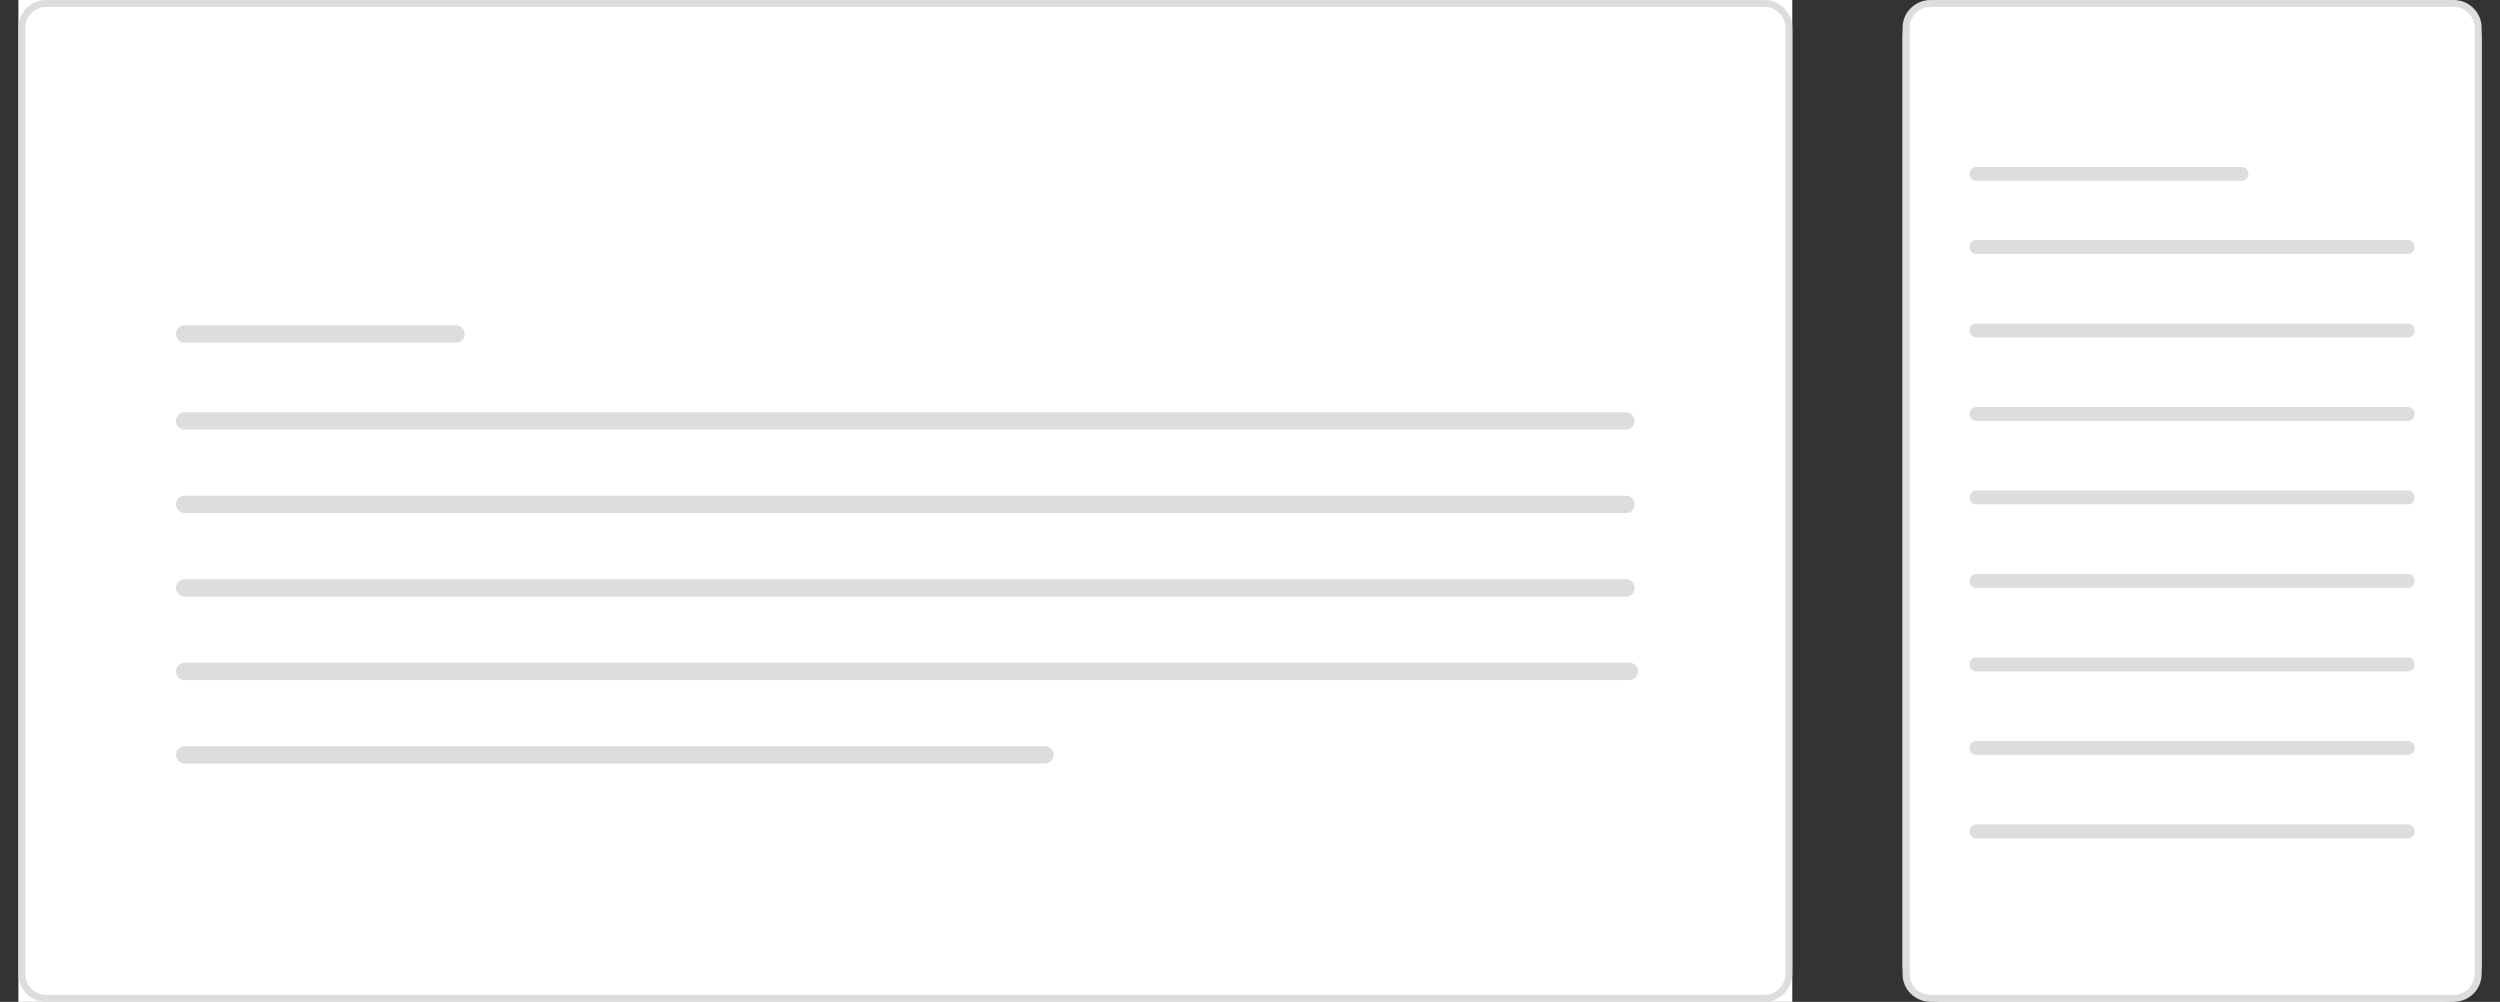 <svg xmlns="http://www.w3.org/2000/svg" width="272" height="109" viewBox="0 0 272 109">
    <rect x="0" y="0" width="272" height="109" fill="#333333" stroke="none"/>
    <g fill="none" fill-rule="evenodd">
        <g>
            <g>
                <path d="M0 0H272V109H0z" transform="translate(-362 -938) translate(362 938)"/>
                <g>
                    <g transform="translate(-362 -938) translate(362 938) translate(207)">
                        <rect width="63" height="109" fill="#FFF" rx="3.979"/>
                        <path fill="#DDD" fill-rule="nonzero" d="M59.943 0C61.631 0 63 1.348 63 3.012v102.976c0 1.664-1.369 3.012-3.057 3.012H3.057C1.369 109 0 107.652 0 105.988V3.012C0 1.348 1.369 0 3.057 0h56.886zm0 .757H3.057C1.838.757.842 1.696.772 2.879l-.004.133v102.976c0 1.201.953 2.183 2.154 2.251l.135.004h56.886c1.219 0 2.215-.939 2.285-2.122l.004-.133V3.012c0-1.201-.953-2.183-2.154-2.251l-.135-.004z"/>
                    </g>
                    <g fill="#DDD" fill-rule="nonzero">
                        <g>
                            <path d="M47 7.948c.393 0 .712.339.712.757 0 .388-.275.708-.629.752L47 9.462H0c-.393 0-.712-.34-.712-.757 0-.388.275-.708.629-.752L0 7.948h47zM47 17.031c.393 0 .712.34.712.757 0 .388-.275.708-.629.752l-.083.005H0c-.393 0-.712-.339-.712-.757 0-.388.275-.708.629-.752L0 17.031h47zM47 26.115c.393 0 .712.338.712.757 0 .388-.275.708-.629.751l-.083.005H0c-.393 0-.712-.338-.712-.756 0-.389.275-.709.629-.752L0 26.115h47zM47 35.198c.393 0 .712.339.712.757 0 .388-.275.708-.629.752l-.083.005H0c-.393 0-.712-.34-.712-.757 0-.388.275-.708.629-.752L0 35.198h47zM47 44.281c.393 0 .712.34.712.757 0 .388-.275.708-.629.752l-.083.005H0c-.393 0-.712-.339-.712-.757 0-.388.275-.708.629-.752L0 44.281h47zM47 53.365c.393 0 .712.338.712.757 0 .388-.275.708-.629.751l-.083.005H0c-.393 0-.712-.338-.712-.756 0-.389.275-.709.629-.752L0 53.365h47zM47 62.448c.393 0 .712.339.712.757 0 .388-.275.708-.629.752l-.083.005H0c-.393 0-.712-.34-.712-.757 0-.388.275-.708.629-.752L0 62.448h47zM47 71.531c.393 0 .712.34.712.757 0 .388-.275.708-.629.752l-.083.005H0c-.393 0-.712-.339-.712-.757 0-.388.275-.708.629-.752L0 71.531h47zM28.92 0c.393 0 .712.339.712.757 0 .388-.275.708-.63.752l-.082.005H0c-.393 0-.712-.339-.712-.757 0-.388.275-.708.629-.752L0 0h28.92z" transform="translate(-362 -938) translate(362 938) translate(207) translate(8 18.167)"/>
                        </g>
                    </g>
                </g>
                <g>
                    <path fill="#FFF" d="M0 0H193V109H0z" transform="translate(-362 -938) translate(362 938) translate(2)"/>
                    <path fill="#DDD" fill-rule="nonzero" d="M47.615 35.387c.52 0 .943.424.943.946 0 .49-.371.893-.847.942l-.096.005H18.094c-.52 0-.943-.424-.943-.947 0-.49.371-.893.846-.941l.097-.005h29.521zM174.906 44.849c.52 0 .943.424.943.946 0 .49-.371.893-.846.941l-.097.005H18.094c-.52 0-.943-.423-.943-.946 0-.49.371-.893.846-.941l.097-.005h156.812zM174.906 53.932c.52 0 .943.424.943.946 0 .49-.371.893-.846.942l-.097.005H18.094c-.52 0-.943-.424-.943-.947 0-.49.371-.892.846-.94l.097-.006h156.812zM174.906 63.016c.52 0 .943.423.943.946 0 .49-.371.893-.846.941l-.097.005H18.094c-.52 0-.943-.424-.943-.946 0-.49.371-.893.846-.941l.097-.005h156.812zM175.283 72.099c.52 0 .943.424.943.946 0 .49-.371.893-.846.941l-.097.005H18.093c-.52 0-.942-.423-.942-.946 0-.49.371-.893.846-.941l.097-.005h157.19zM111.687 81.182c.52 0 .942.424.942.946 0 .49-.37.893-.846.942l-.096.005H18.094c-.52 0-.943-.424-.943-.947 0-.49.371-.892.846-.94l.097-.006h93.593z" transform="translate(-362 -938) translate(362 938) translate(2)"/>
                    <path fill="#DDD" fill-rule="nonzero" d="M189.984 0C191.65 0 193 1.356 193 3.028v102.944c0 1.672-1.35 3.028-3.016 3.028H3.016C1.35 109 0 107.644 0 105.972V3.028C0 1.356 1.35 0 3.016 0h186.968zm0 .757H3.016C1.81.757.826 1.702.758 2.894l-.004.134v102.944c0 1.21.941 2.198 2.129 2.267l.133.004h186.968c1.205 0 2.19-.945 2.258-2.137l.004-.134V3.028c0-1.21-.941-2.198-2.129-2.267l-.133-.004z" transform="translate(-362 -938) translate(362 938) translate(2)"/>
                </g>
            </g>
        </g>
    </g>
</svg>
